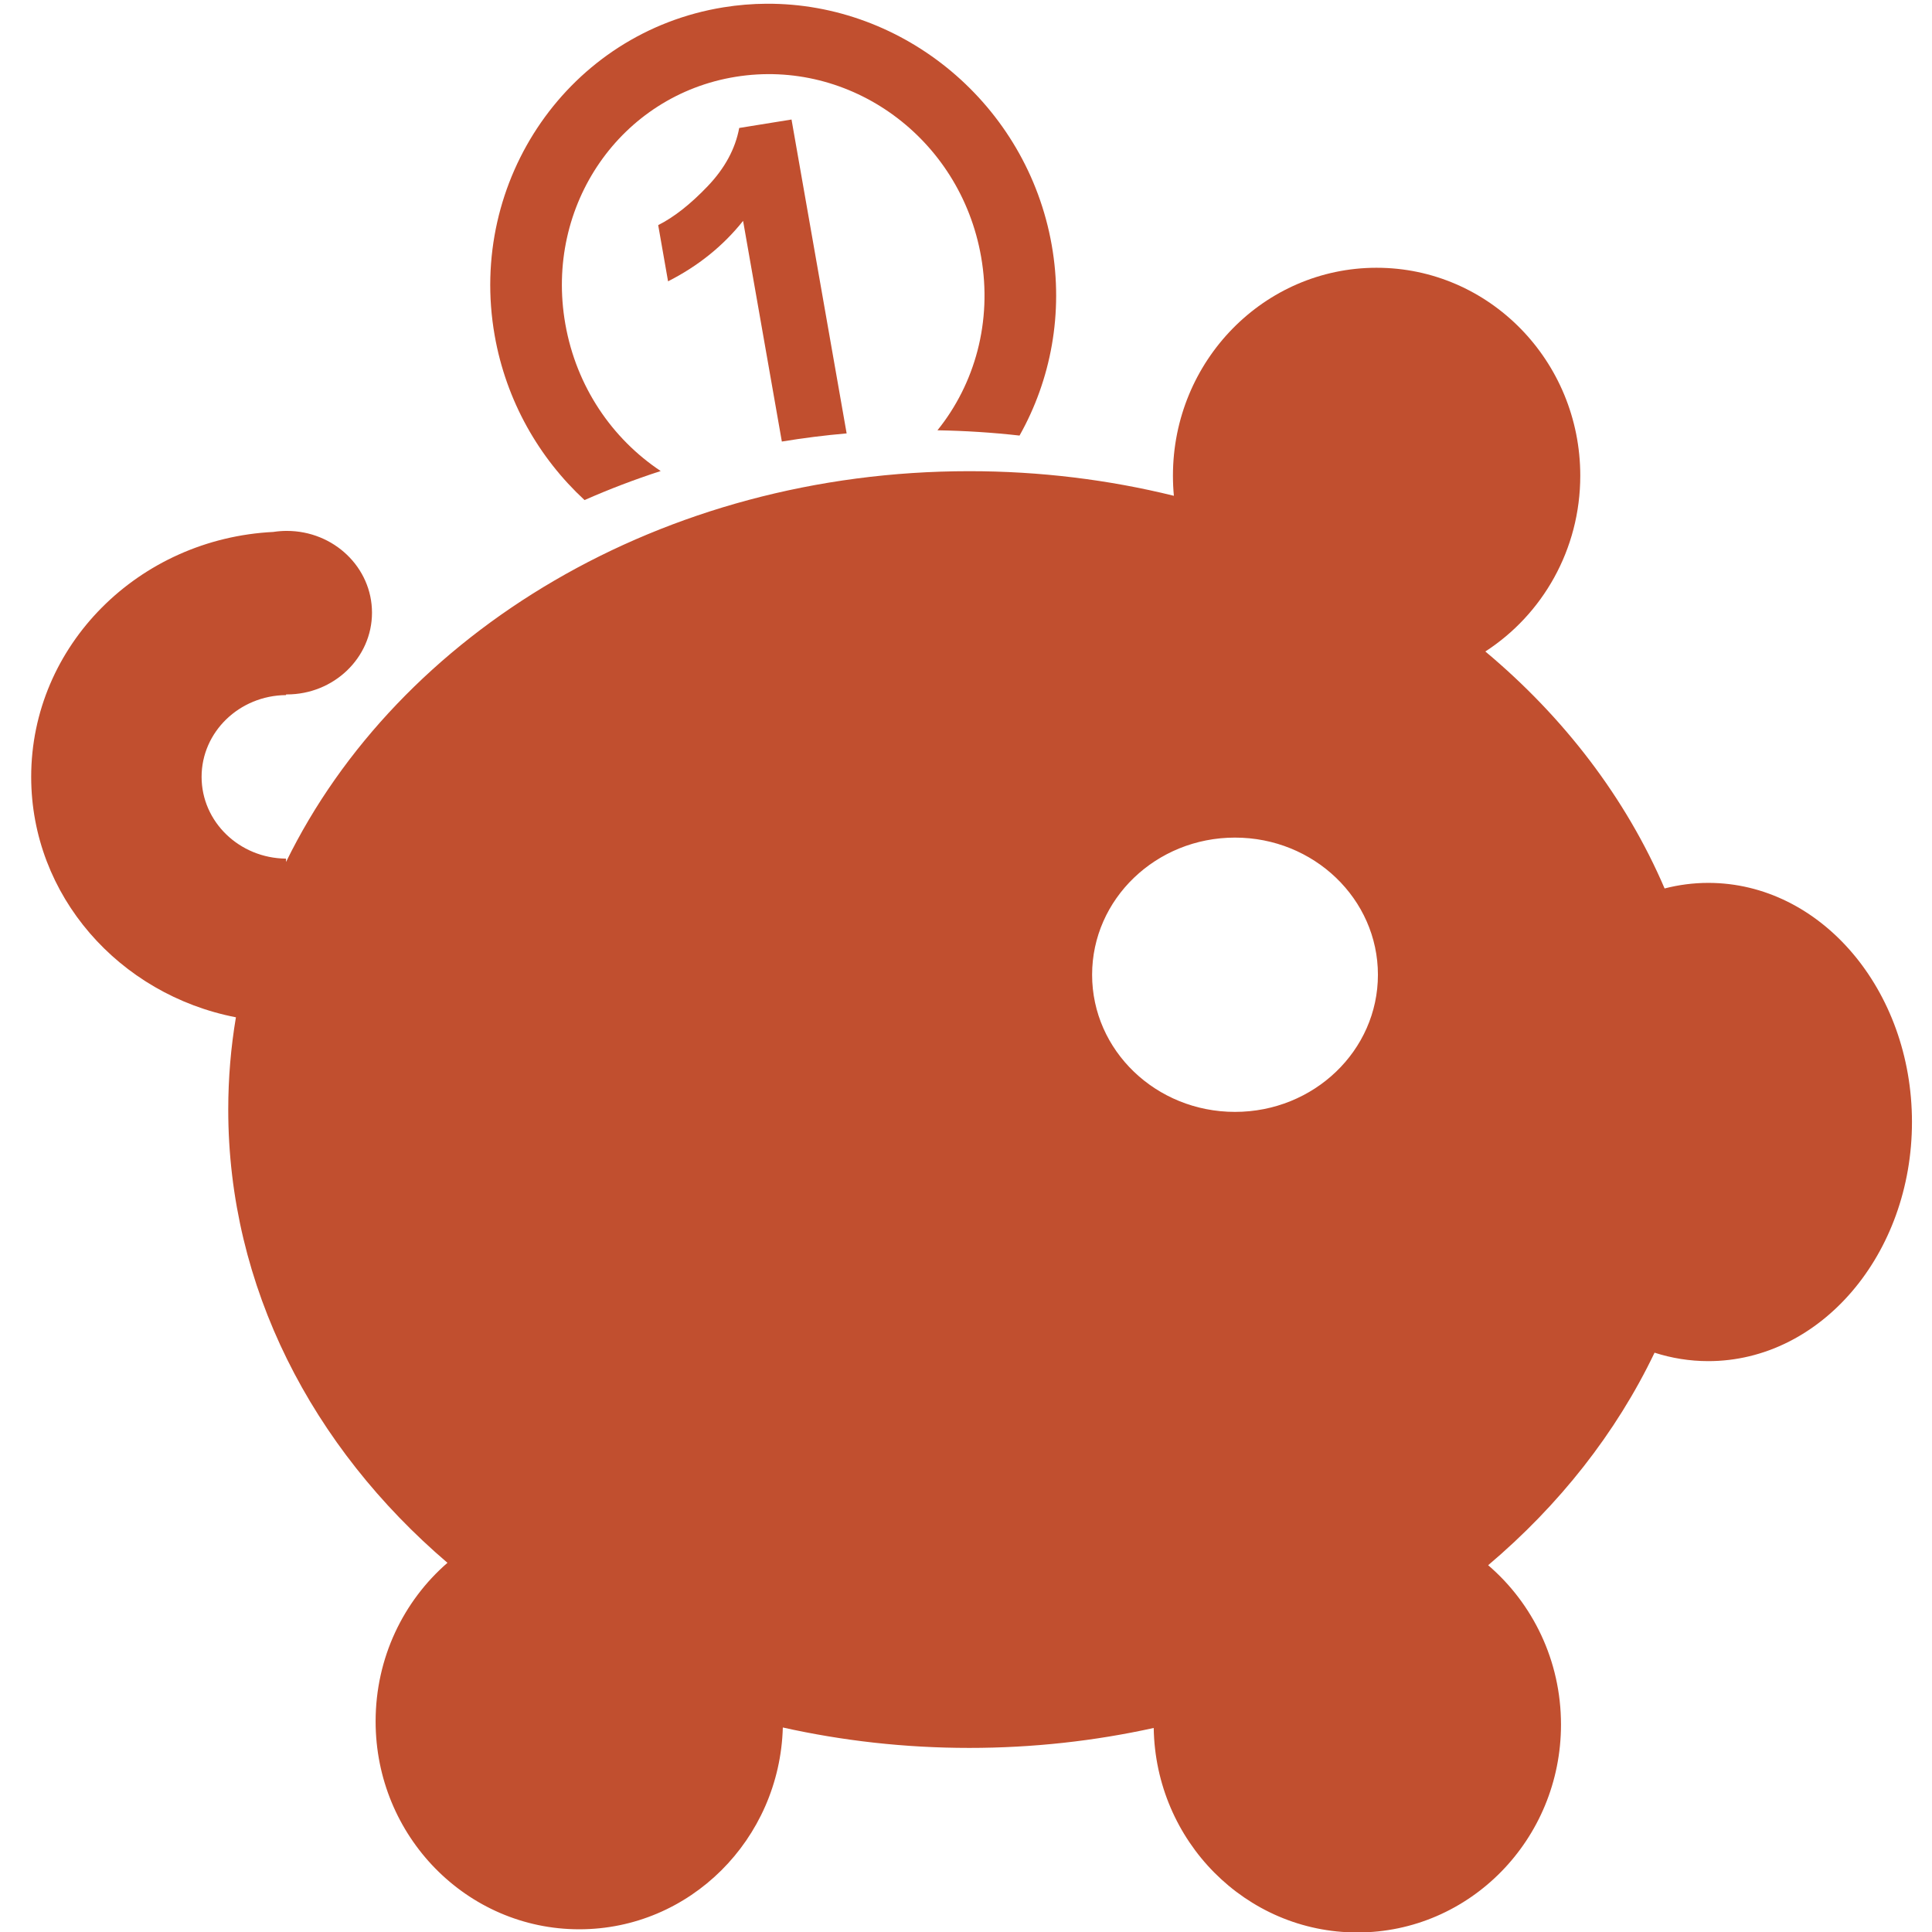 <?xml version="1.0" encoding="UTF-8" standalone="no"?>
<!-- Generated by IcoMoon.io -->

<svg
   xmlns:dc="http://purl.org/dc/elements/1.1/"
   xmlns:cc="http://creativecommons.org/ns#"
   xmlns:rdf="http://www.w3.org/1999/02/22-rdf-syntax-ns#"
   xmlns:svg="http://www.w3.org/2000/svg"
   xmlns="http://www.w3.org/2000/svg"
   xmlns:sodipodi="http://sodipodi.sourceforge.net/DTD/sodipodi-0.dtd"
   xmlns:inkscape="http://www.inkscape.org/namespaces/inkscape"
   version="1.1"
   width="1024"
   height="1024"
   viewBox="0 0 1024 1024"
   id="svg3791"
   inkscape:version="0.48.4 r9939"
   sodipodi:docname="009_financials_about_icon.svg">
  <defs
     id="defs3800" />
  <sodipodi:namedview
     pagecolor="#ffffff"
     bordercolor="#666666"
     borderopacity="1"
     objecttolerance="10"
     gridtolerance="10"
     guidetolerance="10"
     inkscape:pageopacity="0"
     inkscape:pageshadow="2"
     inkscape:window-width="1433"
     inkscape:window-height="799"
     id="namedview3798"
     showgrid="false"
     inkscape:zoom="0.23046875"
     inkscape:cx="-164.88136"
     inkscape:cy="512"
     inkscape:window-x="0"
     inkscape:window-y="0"
     inkscape:window-maximized="0"
     inkscape:current-layer="svg3791" />
  <g
     id="icomoon-ignore" />
  <path
     d="M729.632 141.919c-59.617 0-107.949 49.335-107.949 110.2 0 3.598 0.166 7.158 0.496 10.668-34.444-8.508-70.827-13.049-108.445-13.049-162.891 0-302.629 85.44-362.124 207.129v-1.778c-24.754-0.206-44.761-19.533-44.761-43.337s20.007-43.131 44.761-43.337v-0.349c0.131 0.001 0.265 0 0.397 0 24.938 0 45.158-19.405 45.158-43.337s-20.22-43.337-45.158-43.337c-2.338 0-4.639 0.179-6.881 0.508-0.035 0.005-0.065 0.027-0.099 0.032-71.567 3.491-128.494 60.273-128.494 129.821 0 62.936 46.615 115.439 108.512 127.44-2.683 15.966-4.069 32.287-4.069 48.893 0 93.932 44.433 178.937 116.187 240.243-23.308 20.215-38.078 50.37-38.078 84.039 0 60.865 48.332 110.2 107.949 110.2 58.56 0 106.211-47.589 107.883-106.962 31.573 7.050 64.687 10.826 98.818 10.826 33.749 0 66.508-3.675 97.76-10.572 0.944 60.033 48.889 108.39 107.916 108.39 59.617 0 107.949-49.335 107.949-110.2 0-33.908-15.013-64.236-38.608-84.452 37.598-31.781 67.802-70.024 88.199-112.645 9.079 2.911 18.619 4.477 28.484 4.477 59.617 0 107.949-56.746 107.949-126.741s-48.332-126.741-107.949-126.741c-7.947 0-15.7 1.039-23.158 2.953-20.53-47.905-53.294-90.705-95.014-125.598 30.23-19.531 50.319-53.958 50.319-93.183 0-60.865-48.332-110.2-107.949-110.2zM654.567 443.946c41.835 0 75.76 32.557 75.76 72.705s-33.925 72.673-75.76 72.673c-41.835 0-75.727-32.525-75.727-72.673s33.891-72.705 75.727-72.705z"
     id="path3794"
     style="fill:#c14f2f;fill-opacity:1" />
  <path
     d="M406.258 1.979c-7.543 0.042-15.167 0.665-22.827 1.905-81.711 13.229-135.714 91.602-121.249 173.888 6.1 34.698 23.467 64.916 47.639 87.277 13.042-5.762 26.524-10.9 40.361-15.398-25.634-17.054-44.685-44.576-50.551-77.943-11.092-63.099 29.557-121.169 90.25-130.996s119.023 32.211 130.115 95.31c6.069 34.524-3.395 67.586-23.125 92.040 14.721 0.255 29.223 1.18 43.504 2.794 16.565-29.441 23.415-64.806 17.071-100.898-13.109-74.572-78.269-128.386-151.189-127.979zM419.524 63.349l-27.723 4.477c-2.059 11.055-7.624 21.349-16.707 30.86s-17.81 16.393-26.235 20.637l5.227 29.78c15.999-8.111 29.251-18.811 39.766-32.035l20.544 116.963c11.287-1.865 22.732-3.305 34.34-4.318l-29.212-166.364z"
     id="path3796"
     style="fill:#c14f2f;fill-opacity:1" />
</svg>
